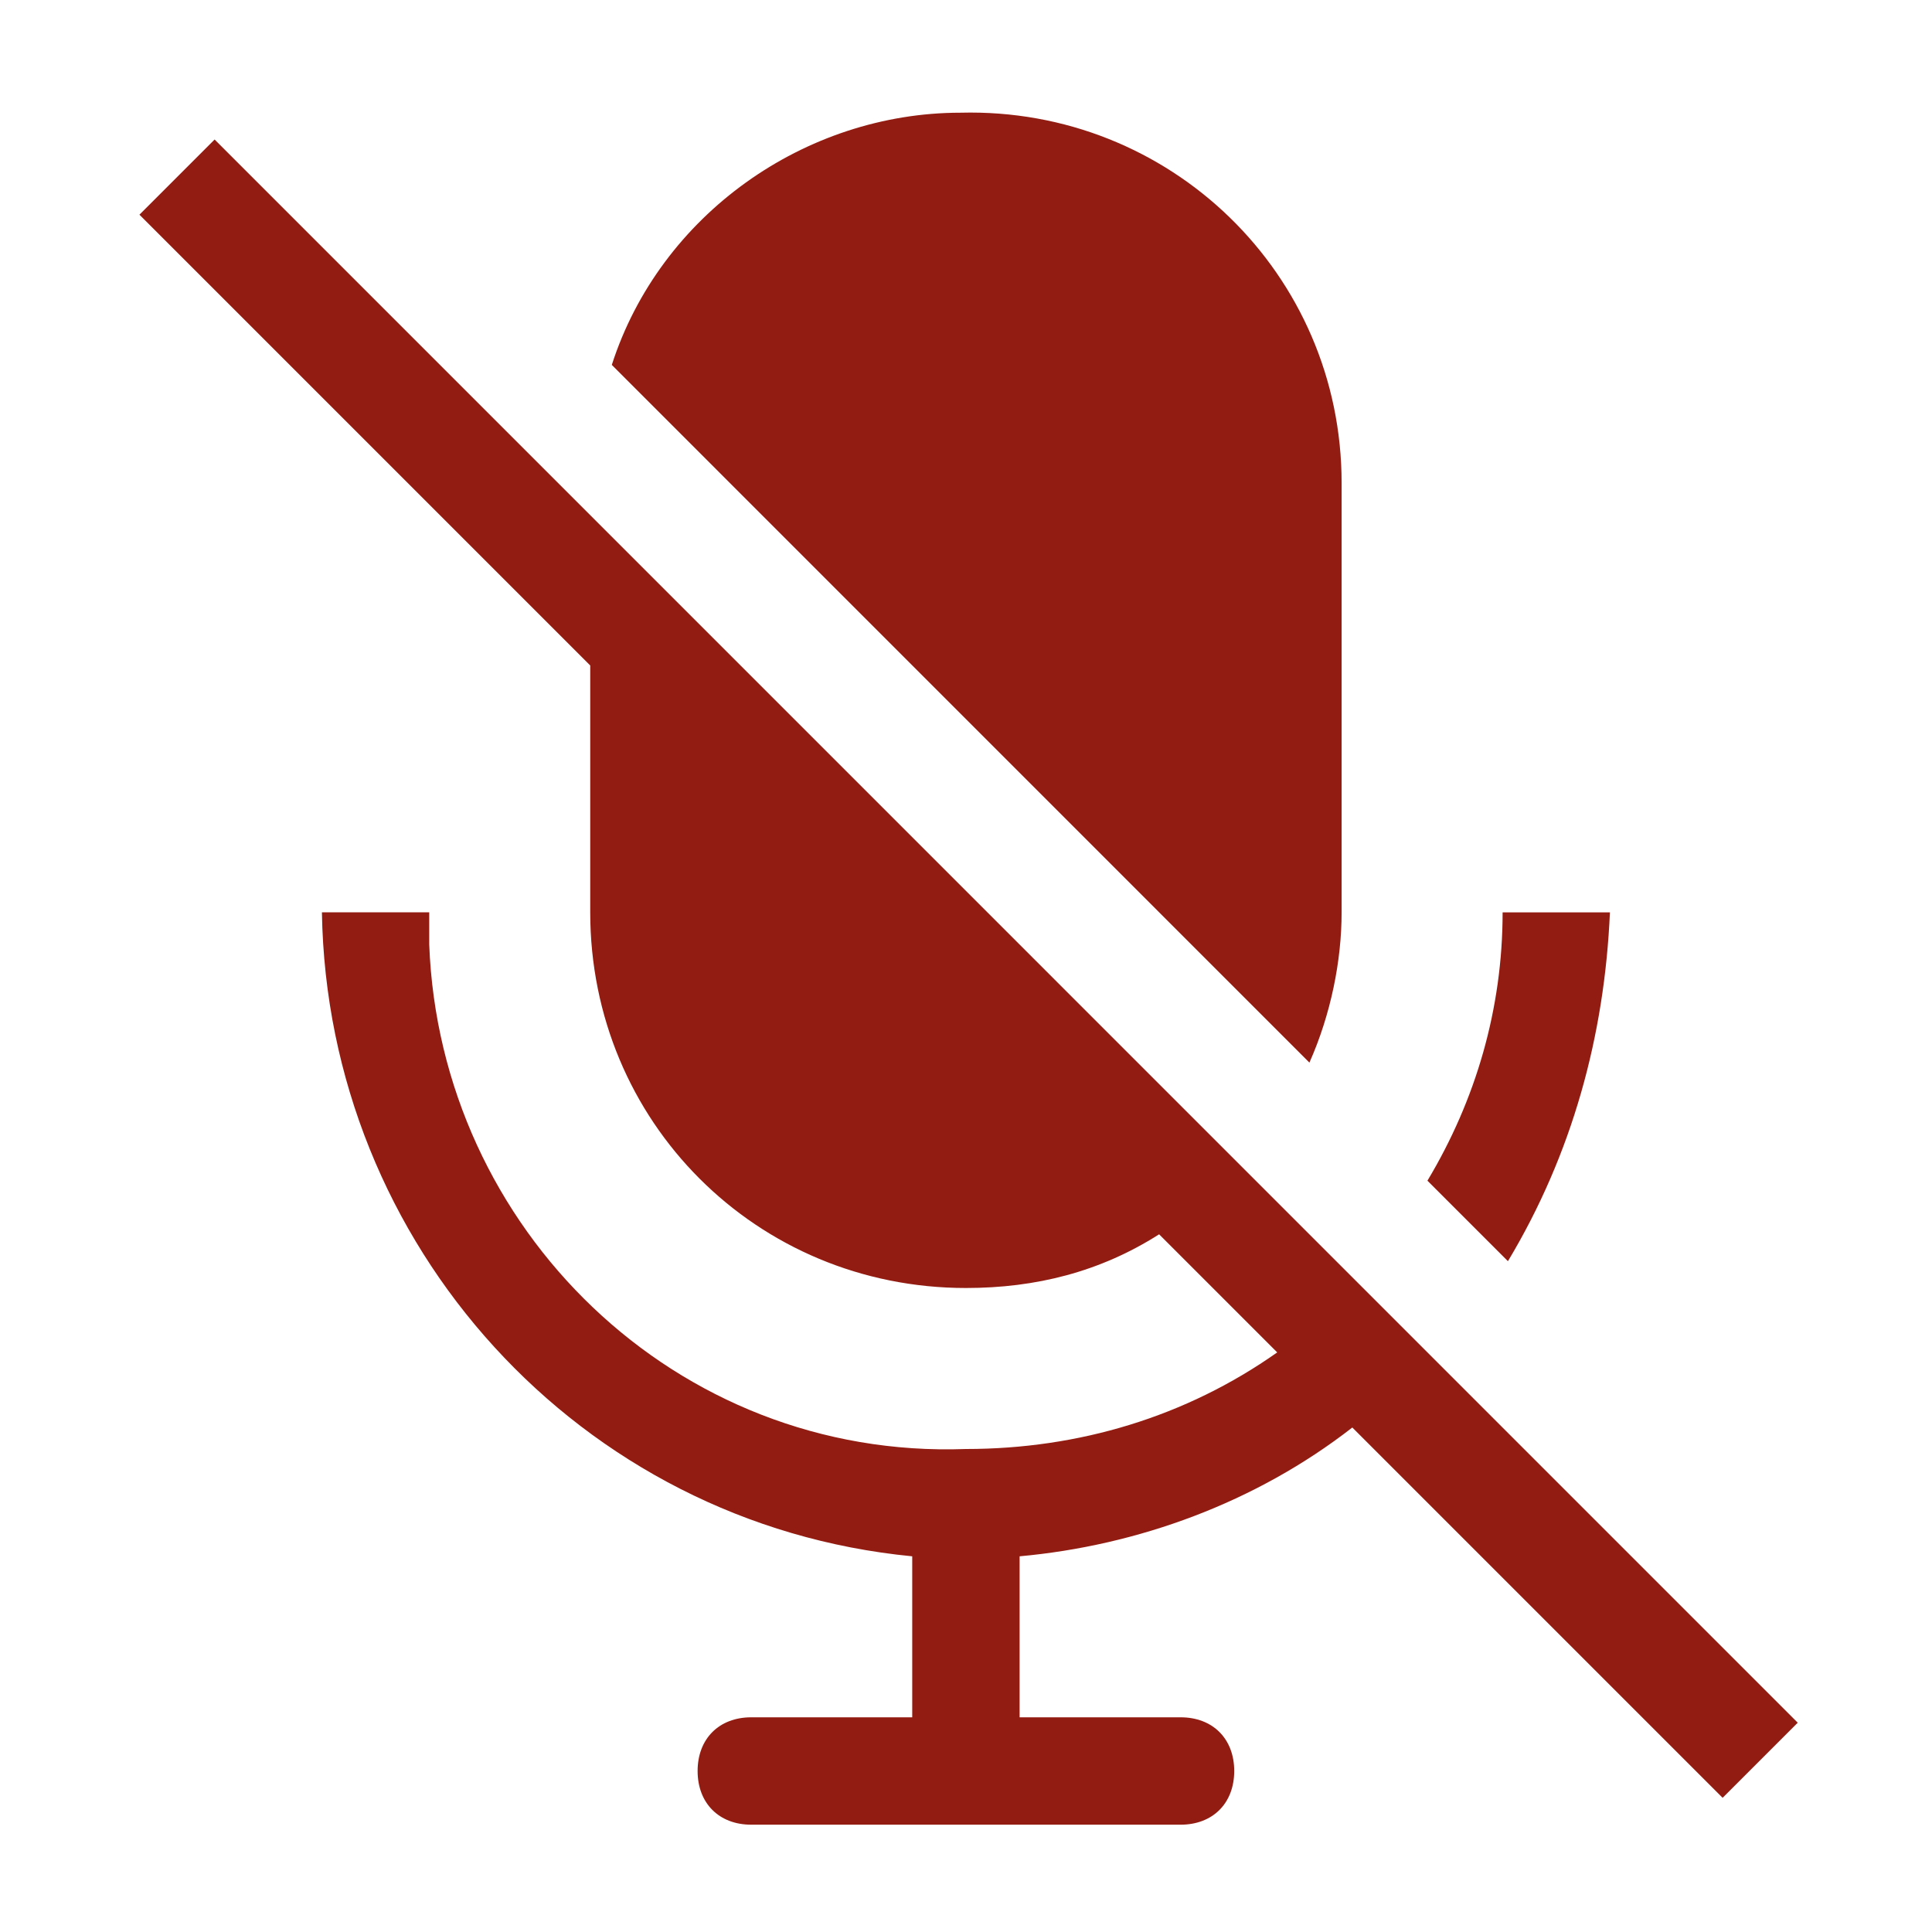 <svg width="24" height="24" viewBox="0 0 24 24" fill="none" xmlns="http://www.w3.org/2000/svg">
<g clip-path="url(#clip0_605_7083)">
<path d="M19.999 11.334H18.666C18.666 12.534 18.332 13.667 17.732 14.667L18.732 15.667C19.532 14.334 19.932 12.867 19.999 11.334Z" fill="#931C12"/>
<path d="M16.666 11.333V6C16.666 3.4 14.533 1.333 11.933 1.4C10 1.4 8.2 2.667 7.6 4.533L16.266 13.2C16.533 12.6 16.666 11.933 16.666 11.333Z" fill="#931C12"/>
<path d="M16.799 17.733L21.399 22.333L22.332 21.4L2.666 1.733L1.732 2.667L7.332 8.267V11.333C7.332 13.933 9.399 16 11.999 16C12.866 16 13.666 15.8 14.399 15.333L15.866 16.8C14.732 17.6 13.399 18 11.999 18C8.399 18.133 5.466 15.267 5.332 11.733V11.333H3.999C4.066 15.467 7.199 18.933 11.332 19.333V21.333H9.332C8.932 21.333 8.666 21.6 8.666 22C8.666 22.4 8.932 22.667 9.332 22.667H14.666C15.066 22.667 15.332 22.4 15.332 22C15.332 21.6 15.066 21.333 14.666 21.333H12.666V19.333C14.132 19.2 15.599 18.667 16.799 17.733Z" fill="#931C12"/>
</g>
<defs>
<clipPath id="clip0_605_7083">
<rect width="24" height="24" fill="white"/>
</clipPath>
</defs>
</svg>
